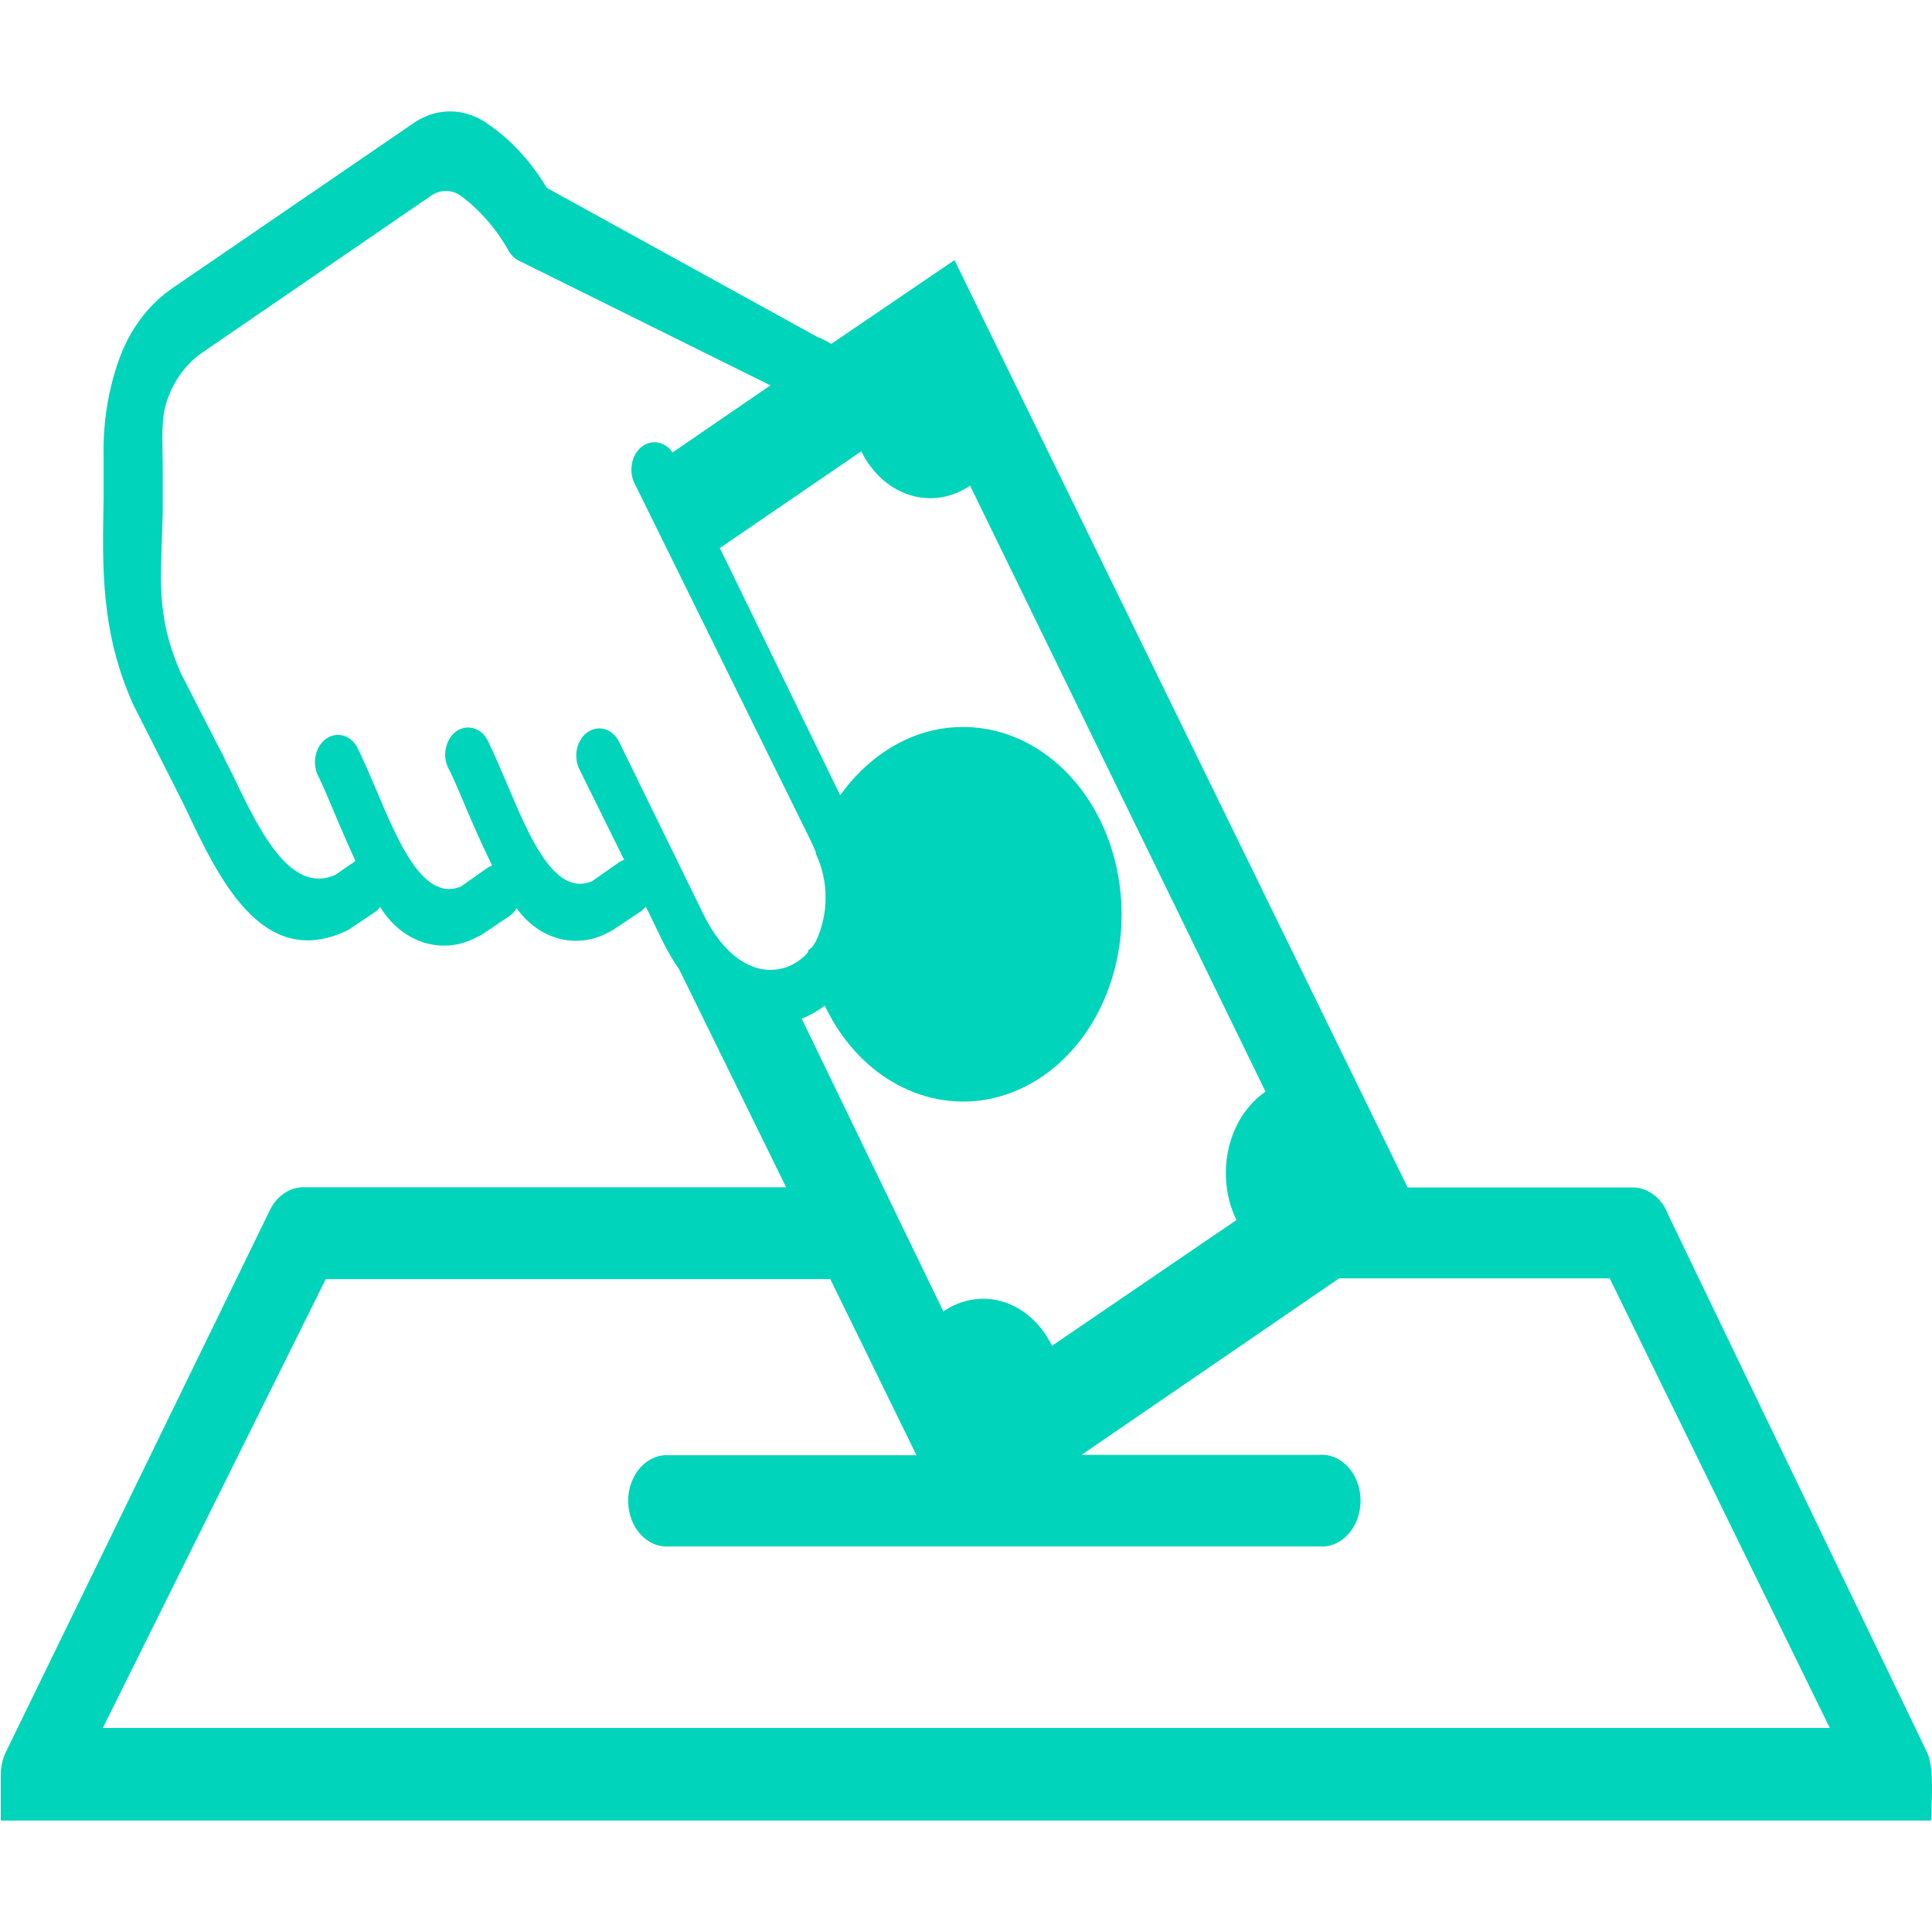 <svg width="20" height="20" viewBox="0 0 52 46" fill="none" xmlns="http://www.w3.org/2000/svg"><g clip-path="url(#clip0_8_250)"><path d="M43.947 28.961C44.152 28.961 44.352 29.033 44.523 29.166C44.693 29.299 44.827 29.489 44.907 29.711L51.877 44.185C52.068 44.62 51.983 45.495 51.975 46H0.021V44.75C0.023 44.525 0.078 44.306 0.178 44.115L7.245 29.611C7.333 29.414 7.465 29.248 7.627 29.133C7.788 29.017 7.974 28.956 8.163 28.956H21.159L18.285 23.1C18.118 22.857 17.967 22.6 17.833 22.33L17.384 21.405C17.345 21.451 17.301 21.492 17.253 21.525L16.508 22.025L16.377 22.095C15.962 22.322 15.495 22.381 15.048 22.263C14.602 22.146 14.2 21.858 13.906 21.445C13.852 21.531 13.784 21.605 13.707 21.66L12.962 22.16C12.92 22.187 12.876 22.208 12.831 22.225C12.384 22.467 11.88 22.517 11.405 22.367C10.93 22.218 10.514 21.877 10.228 21.405C10.208 21.442 10.184 21.475 10.156 21.505L9.411 22.005L9.28 22.075C7.054 23.075 5.895 20.674 4.981 18.724L4.731 18.224L3.605 16.003L3.572 15.933C2.717 14.003 2.751 12.318 2.789 10.397C2.789 10.072 2.789 9.747 2.789 9.292C2.789 9.292 2.789 9.292 2.789 9.262C2.769 8.329 2.927 7.403 3.25 6.551C3.549 5.792 4.04 5.161 4.655 4.746L11.079 0.35C11.373 0.132 11.712 0.011 12.059 -0C12.407 -0.012 12.751 0.087 13.055 0.285C13.714 0.719 14.282 1.324 14.714 2.055L22.039 6.091H22.069C22.162 6.141 22.263 6.191 22.373 6.256L25.691 4.001L37.887 28.961H43.947ZM21.582 24.425L25.391 32.297C25.634 32.13 25.903 32.022 26.181 31.978C26.46 31.935 26.744 31.956 27.015 32.042C27.287 32.128 27.541 32.277 27.765 32.479C27.988 32.682 28.174 32.934 28.315 33.222L33.279 29.837C32.996 29.255 32.92 28.565 33.066 27.918C33.213 27.27 33.571 26.717 34.062 26.381L26.11 10.072C25.617 10.406 25.033 10.497 24.484 10.323C23.936 10.15 23.467 9.727 23.182 9.147L19.373 11.752L19.525 12.058L22.614 18.404C22.945 17.94 23.342 17.547 23.787 17.244C24.517 16.744 25.356 16.512 26.198 16.577C27.04 16.641 27.847 16.999 28.517 17.606C29.186 18.212 29.689 19.04 29.961 19.984C30.233 20.928 30.261 21.946 30.044 22.909C29.826 23.872 29.371 24.738 28.737 25.395C28.103 26.053 27.318 26.474 26.482 26.605C25.645 26.736 24.795 26.57 24.038 26.13C23.281 25.689 22.652 24.994 22.23 24.13L22.2 24.07L22.081 24.15C21.917 24.264 21.742 24.356 21.561 24.425H21.582ZM18.104 9.177L20.736 7.372L13.935 4.001C13.842 3.95 13.762 3.87 13.702 3.771C13.364 3.167 12.922 2.656 12.403 2.27C12.282 2.185 12.143 2.139 12.001 2.139C11.86 2.139 11.721 2.185 11.599 2.27L5.429 6.501C5.037 6.773 4.725 7.182 4.536 7.672C4.312 8.222 4.38 8.797 4.38 9.632C4.382 9.647 4.382 9.662 4.38 9.677C4.38 9.992 4.38 10.402 4.38 10.797C4.346 12.513 4.16 13.498 4.867 15.118L5.967 17.264C5.988 17.29 6.006 17.32 6.018 17.354C6.018 17.384 6.132 17.589 6.263 17.854C6.953 19.299 7.799 21.09 9.022 20.549L9.568 20.174C9.378 19.764 9.196 19.339 9.022 18.929C8.849 18.519 8.722 18.204 8.561 17.879C8.52 17.796 8.493 17.704 8.483 17.609C8.472 17.514 8.477 17.417 8.498 17.324C8.519 17.231 8.555 17.144 8.604 17.067C8.653 16.991 8.715 16.927 8.785 16.879C8.855 16.83 8.933 16.799 9.014 16.786C9.094 16.773 9.176 16.779 9.255 16.804C9.333 16.829 9.407 16.871 9.472 16.93C9.536 16.988 9.591 17.061 9.631 17.144C9.792 17.474 9.962 17.869 10.135 18.279C10.727 19.684 11.405 21.28 12.408 20.86L13.118 20.359C13.16 20.335 13.202 20.313 13.245 20.294C13 19.794 12.776 19.294 12.564 18.794C12.408 18.424 12.264 18.074 12.103 17.744C12.052 17.662 12.015 17.568 11.997 17.468C11.978 17.368 11.977 17.265 11.995 17.165C12.012 17.065 12.047 16.971 12.097 16.887C12.147 16.804 12.211 16.734 12.285 16.682C12.36 16.63 12.443 16.597 12.528 16.585C12.614 16.574 12.701 16.583 12.784 16.613C12.866 16.644 12.942 16.694 13.007 16.761C13.072 16.828 13.124 16.911 13.161 17.004C13.322 17.329 13.487 17.729 13.664 18.139C14.253 19.539 14.934 21.14 15.933 20.72L16.648 20.219C16.695 20.185 16.746 20.16 16.8 20.144L15.594 17.704C15.511 17.536 15.489 17.336 15.531 17.149C15.573 16.961 15.676 16.801 15.818 16.704C15.96 16.606 16.129 16.579 16.288 16.629C16.447 16.679 16.582 16.801 16.665 16.969L18.929 21.6C19.47 22.71 20.198 23.155 20.833 23.1C21.058 23.087 21.277 23.009 21.472 22.875C21.571 22.81 21.662 22.729 21.743 22.635C21.743 22.575 21.789 22.545 21.844 22.51C21.887 22.456 21.925 22.397 21.959 22.335C22.13 21.976 22.221 21.57 22.221 21.157C22.221 20.744 22.13 20.339 21.959 19.979V19.939C21.916 19.834 21.866 19.724 21.815 19.614L17.075 10.002C16.997 9.841 16.974 9.651 17.01 9.471C17.046 9.29 17.137 9.132 17.267 9.029C17.398 8.925 17.556 8.883 17.711 8.912C17.866 8.94 18.006 9.037 18.104 9.182V9.177ZM22.335 31.427H8.768L2.768 43.509H49.249L43.325 31.407H36.042L29.11 36.158H35.509C35.651 36.147 35.794 36.171 35.929 36.228C36.063 36.285 36.186 36.374 36.29 36.49C36.395 36.605 36.478 36.745 36.534 36.9C36.591 37.055 36.62 37.222 36.62 37.391C36.62 37.559 36.591 37.727 36.534 37.881C36.478 38.036 36.395 38.176 36.29 38.291C36.186 38.407 36.063 38.496 35.929 38.553C35.794 38.61 35.651 38.634 35.509 38.623H18.015C17.873 38.634 17.73 38.61 17.596 38.553C17.462 38.497 17.34 38.408 17.236 38.293C17.132 38.178 17.049 38.039 16.993 37.885C16.936 37.73 16.907 37.564 16.907 37.396C16.907 37.227 16.936 37.061 16.993 36.907C17.049 36.752 17.132 36.614 17.236 36.498C17.34 36.383 17.462 36.295 17.596 36.238C17.73 36.181 17.873 36.157 18.015 36.168H24.667L22.352 31.437L22.335 31.427Z" fill="#00D4BB"></path></g><defs><clipPath id="clip0_8_250"><rect width="52" height="46" fill="white"></rect></clipPath></defs></svg>
